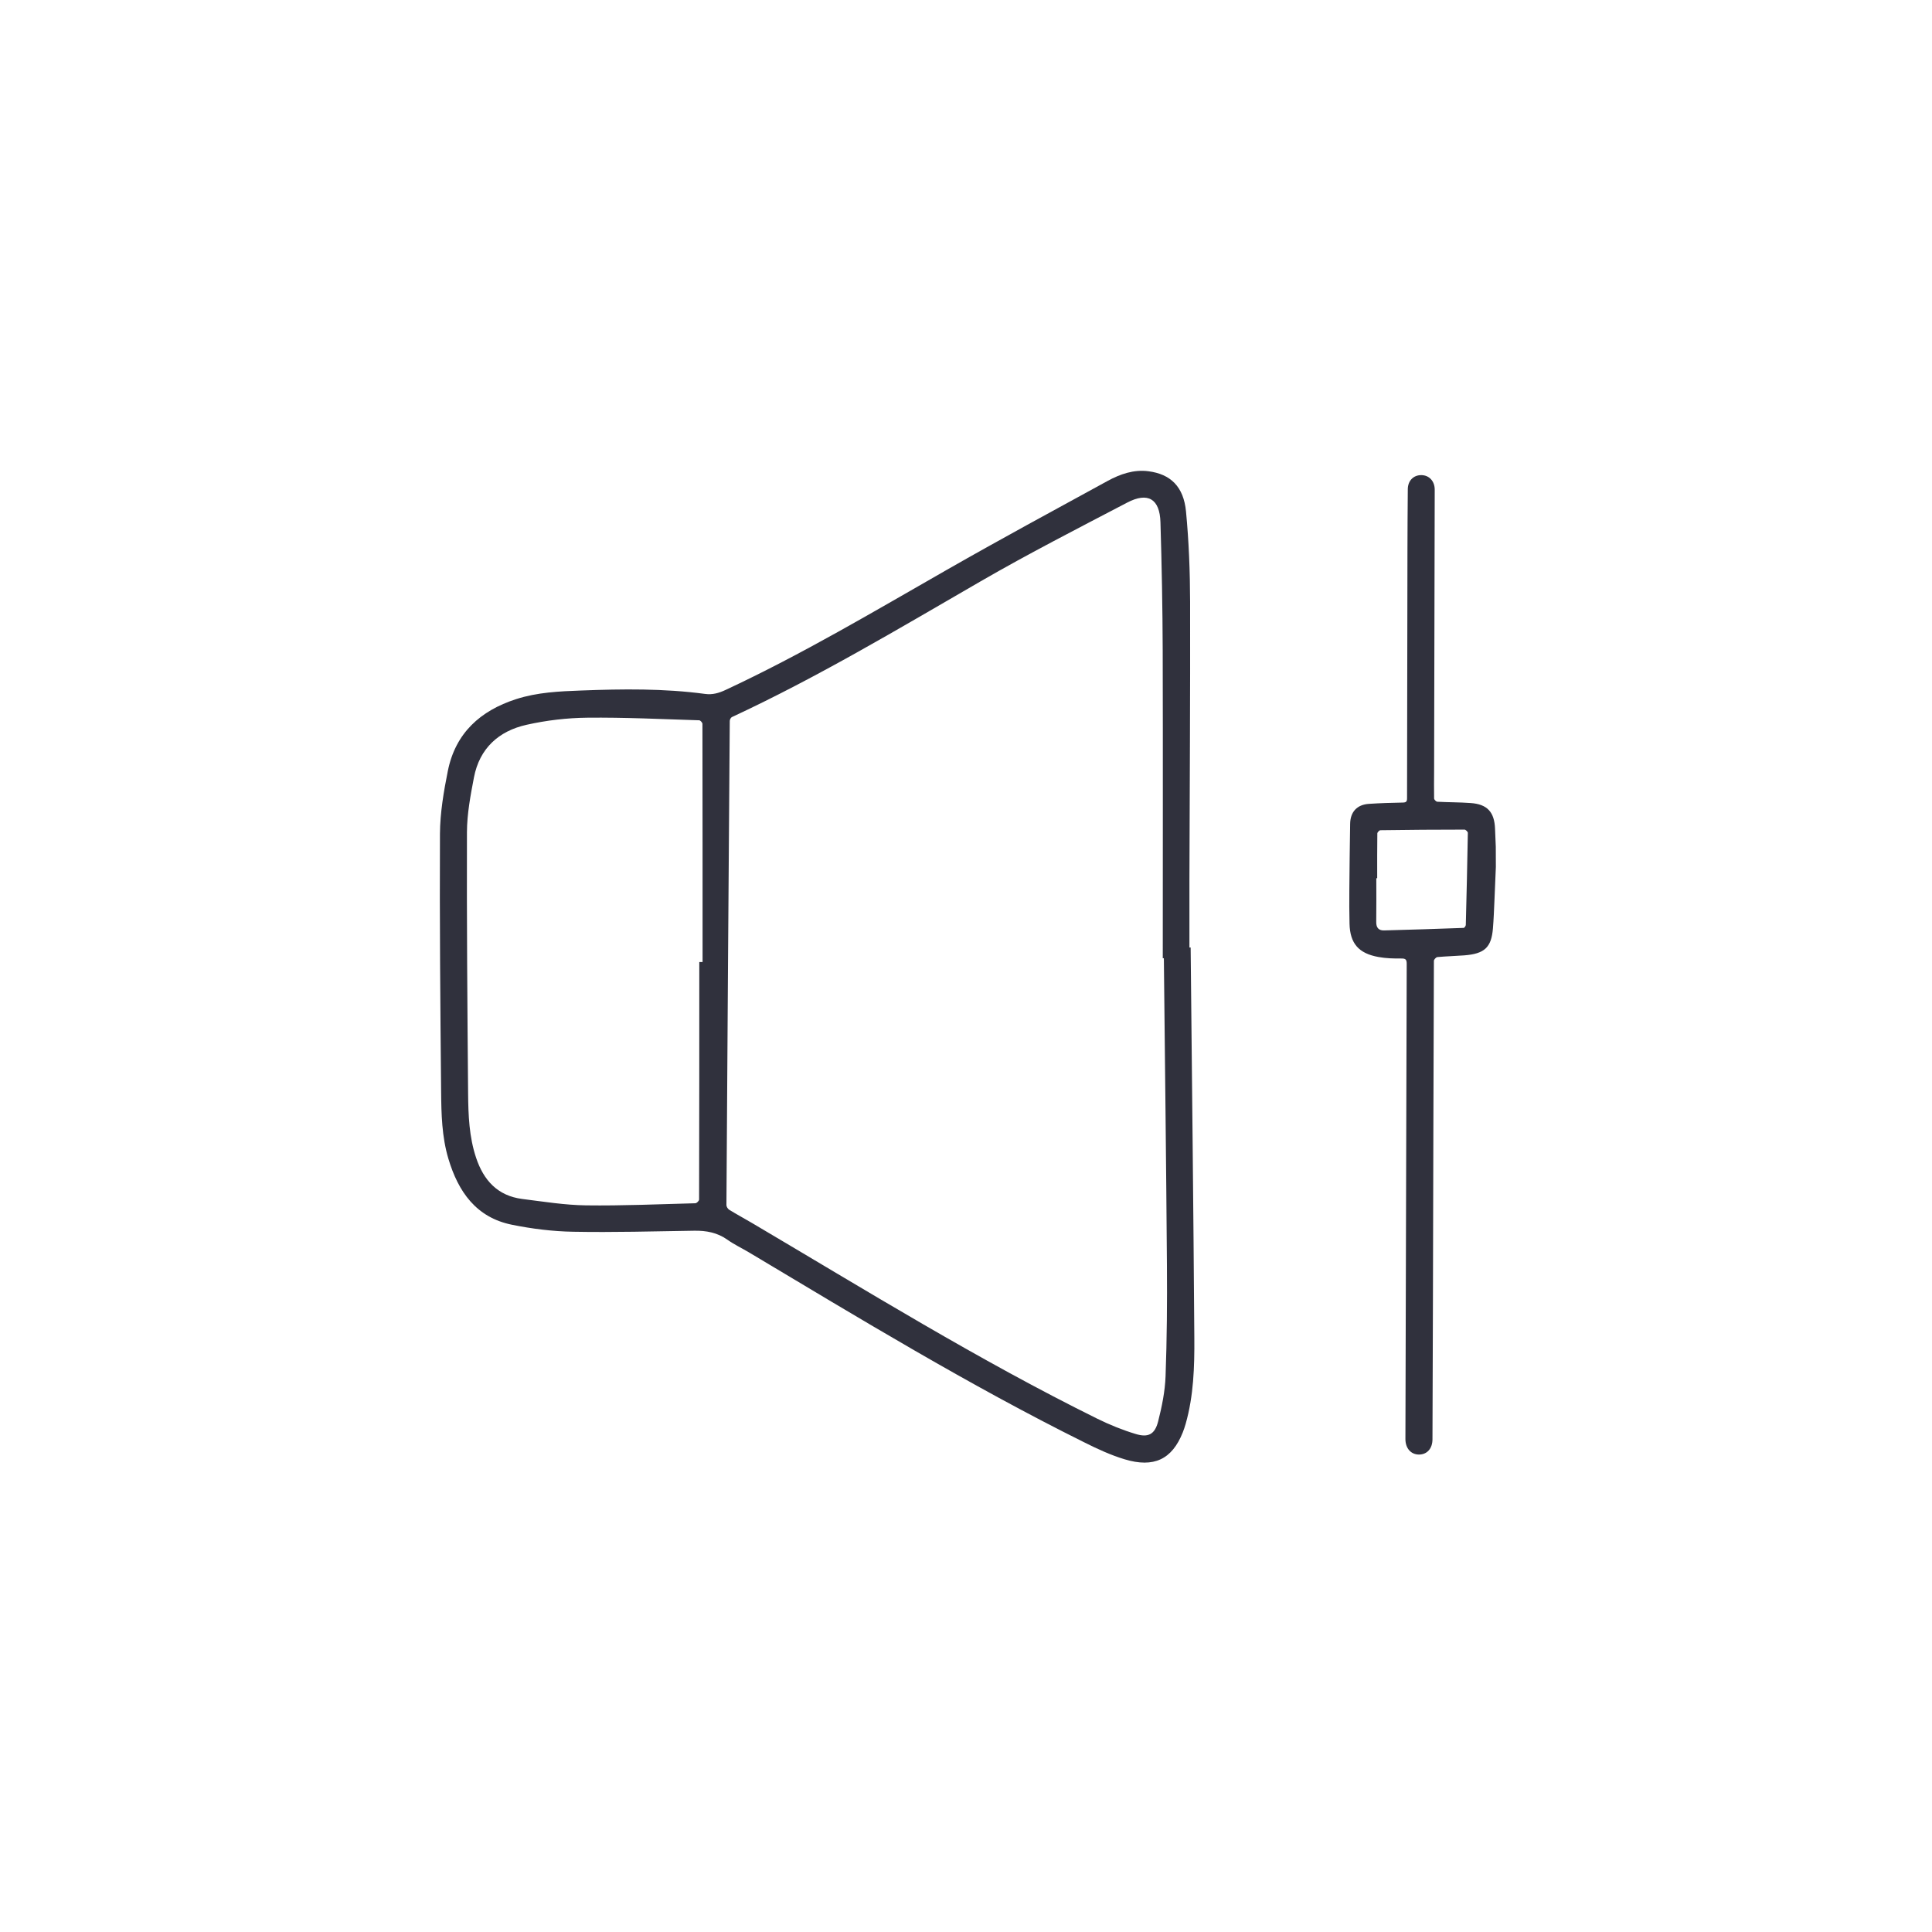 <?xml version="1.0" encoding="utf-8"?>
<!-- Generator: Adobe Illustrator 27.3.1, SVG Export Plug-In . SVG Version: 6.00 Build 0)  -->
<svg version="1.1" id="Layer_1" xmlns="http://www.w3.org/2000/svg" xmlns:xlink="http://www.w3.org/1999/xlink" x="0px" y="0px"
	 viewBox="0 0 2834.6 2834.6" style="enable-background:new 0 0 2834.6 2834.6;" xml:space="preserve">
<style type="text/css">
	.st0{fill:#30313D;}
</style>
<g>
	<path class="st0" d="M2194.7,1272c-0.7,16.6-1.3,33.2-2.1,49.9c-0.6,13.5-1.1,27-2.2,40.4c-2.3,27.8-12.3,37.1-42.1,39.4
		c-13.1,1-26.3,1.3-39.4,2.5c-1.9,0.2-5.1,3.6-5.1,5.5c-0.6,163.8-1,327.6-1.4,491.4c-0.2,70.2-0.4,140.3-0.7,210.5
		c0,13.7-7.9,22.5-19.9,22.5c-11.8-0.1-19.8-9.2-19.8-22.8c0.6-232.3,1.2-464.6,1.9-696.9c0-6.5-1.4-8.2-8.1-8.1
		c-11.1,0.1-22.4-0.2-33.3-2.2c-28.9-5.2-41.8-19.6-42.5-49c-0.8-32.3,0-64.6,0.2-96.9c0.1-16.3,0.6-32.7,0.7-49
		c0.1-17.7,9.8-28.7,27.7-29.8c16.4-1.1,32.9-1.6,49.4-1.9c4.9-0.1,6.4-1.2,6.4-6.3c0.1-121.8,0.4-243.6,0.6-365.4
		c0.1-29.3,0.2-58.7,0.5-88c0.1-12.6,8.4-20.9,20.1-20.7c11.5,0.2,19.5,9.1,19.4,21.5c-0.3,137.5-0.6,275-0.9,412.4
		c0,13.5-0.3,27,0,40.5c0,1.7,3,4.7,4.7,4.8c16.3,0.9,32.7,0.7,48.9,1.9c24.4,1.7,34.9,13.2,35.8,37.8c0.3,8.8,0.7,17.6,1.1,26.4
		C2194.7,1252,2194.7,1262,2194.7,1272z M2020.6,1288.5c-0.4,0-0.8,0-1.3,0c0,21.5,0.2,43-0.1,64.4c-0.1,8.4,3.8,12.4,11.5,12.2
		c38.9-1,77.8-2.3,116.7-3.7c1.1,0,3.1-2.7,3.2-4.2c1.2-45.1,2.2-90.2,3-135.3c0-1.6-3.2-4.7-4.9-4.7c-41.1,0-82.3,0.3-123.4,0.9
		c-1.6,0-4.4,3-4.5,4.6C2020.5,1244.5,2020.6,1266.5,2020.6,1288.5z"/>
	<path class="st0" d="M1746.9,1390.2c1.9,191,4.1,381.9,5.4,572.9c0.3,42.3-1,84.7-12.7,125.9c-1.2,4.3-2.7,8.6-4.3,12.7
		c-15.7,39.4-42.3,52.4-85.5,39.3c-20.4-6.2-40.1-15.3-59.2-24.9c-169.1-84-330.3-182.2-492.2-278.9c-10.3-6.1-21.3-11.3-31-18.2
		c-14.9-10.6-31.2-13.6-48.9-13.3c-59.1,0.9-118.3,2.6-177.4,1.5c-30.1-0.5-60.6-4.3-90.1-10.3c-52.4-10.6-78.7-48.5-93.1-96.7
		c-9.7-32.4-10.4-65.8-10.7-99c-1.2-126-2.3-251.9-1.7-377.9c0.2-30.8,5.5-62,11.6-92.4c11.2-55.3,47.5-88.1,100-105.1
		c31.2-10.1,63.4-11.5,95.7-12.7c60.7-2.3,121.3-3.1,181.6,5c11.2,1.5,20.4-1.3,30.1-5.8c112-52.2,218-115.3,325.1-176.5
		c77.9-44.5,156.8-87.2,235.5-130.2c18.4-10,38.3-17,59.8-14.2c32.5,4.2,51.7,22.5,55.2,59.1c4.2,44,5.9,88.4,6,132.7
		c0.3,136.2-0.6,272.3-1,408.5c-0.1,32.8,0,65.7,0,98.5C1745.6,1390.2,1746.3,1390.2,1746.9,1390.2z M1707.6,1405.9
		c-0.5,0-1.1,0-1.6,0c0-150.5,0.3-300.9-0.1-451.4c-0.2-62.8-1.4-125.6-3.3-188.3c-1-34.3-18.4-44.7-48.8-28.8
		c-72.1,37.7-144.6,74.8-215,115.5c-120,69.4-239,140.6-365,199.2c-1.6,0.8-3.1,3.7-3.1,5.7c-1.8,236.8-3.4,473.6-4.9,710.3
		c0,2.3,2,5.5,4,6.8c11.2,6.9,22.8,13.1,34.1,19.8c167,98.6,331.9,200.8,506,286.8c18.1,8.9,37,16.6,56.3,22.4
		c18.6,5.7,28.2,0.5,33-18.4c5.5-21.7,10.1-44,10.9-66.3c2-54.4,2.4-109,2-163.4C1711,1705.8,1709.2,1555.9,1707.6,1405.9z
		 M1026,1411.5c1.6,0,3.2,0,4.8,0c0-116.5,0-232.9-0.2-349.4c0-1.9-3-5.3-4.8-5.3c-54.8-1.7-109.5-4.4-164.3-3.8
		c-29.7,0.3-59.9,3.9-88.9,10.4c-40.8,9.1-69,34.5-77.2,77.1c-5.1,26.5-10.2,53.6-10.3,80.5c-0.4,127.9,0.6,255.9,1.7,383.8
		c0.3,31.6,1.5,63.3,11.7,93.8c11,33.1,31.6,55.9,67.7,60.5c31.2,3.9,62.5,9,93.7,9.4c53.4,0.7,106.9-1.7,160.4-3.1
		c1.9-0.1,5.4-3.5,5.4-5.4C1026,1643.8,1026,1527.7,1026,1411.5z"/>
</g>
</svg>
